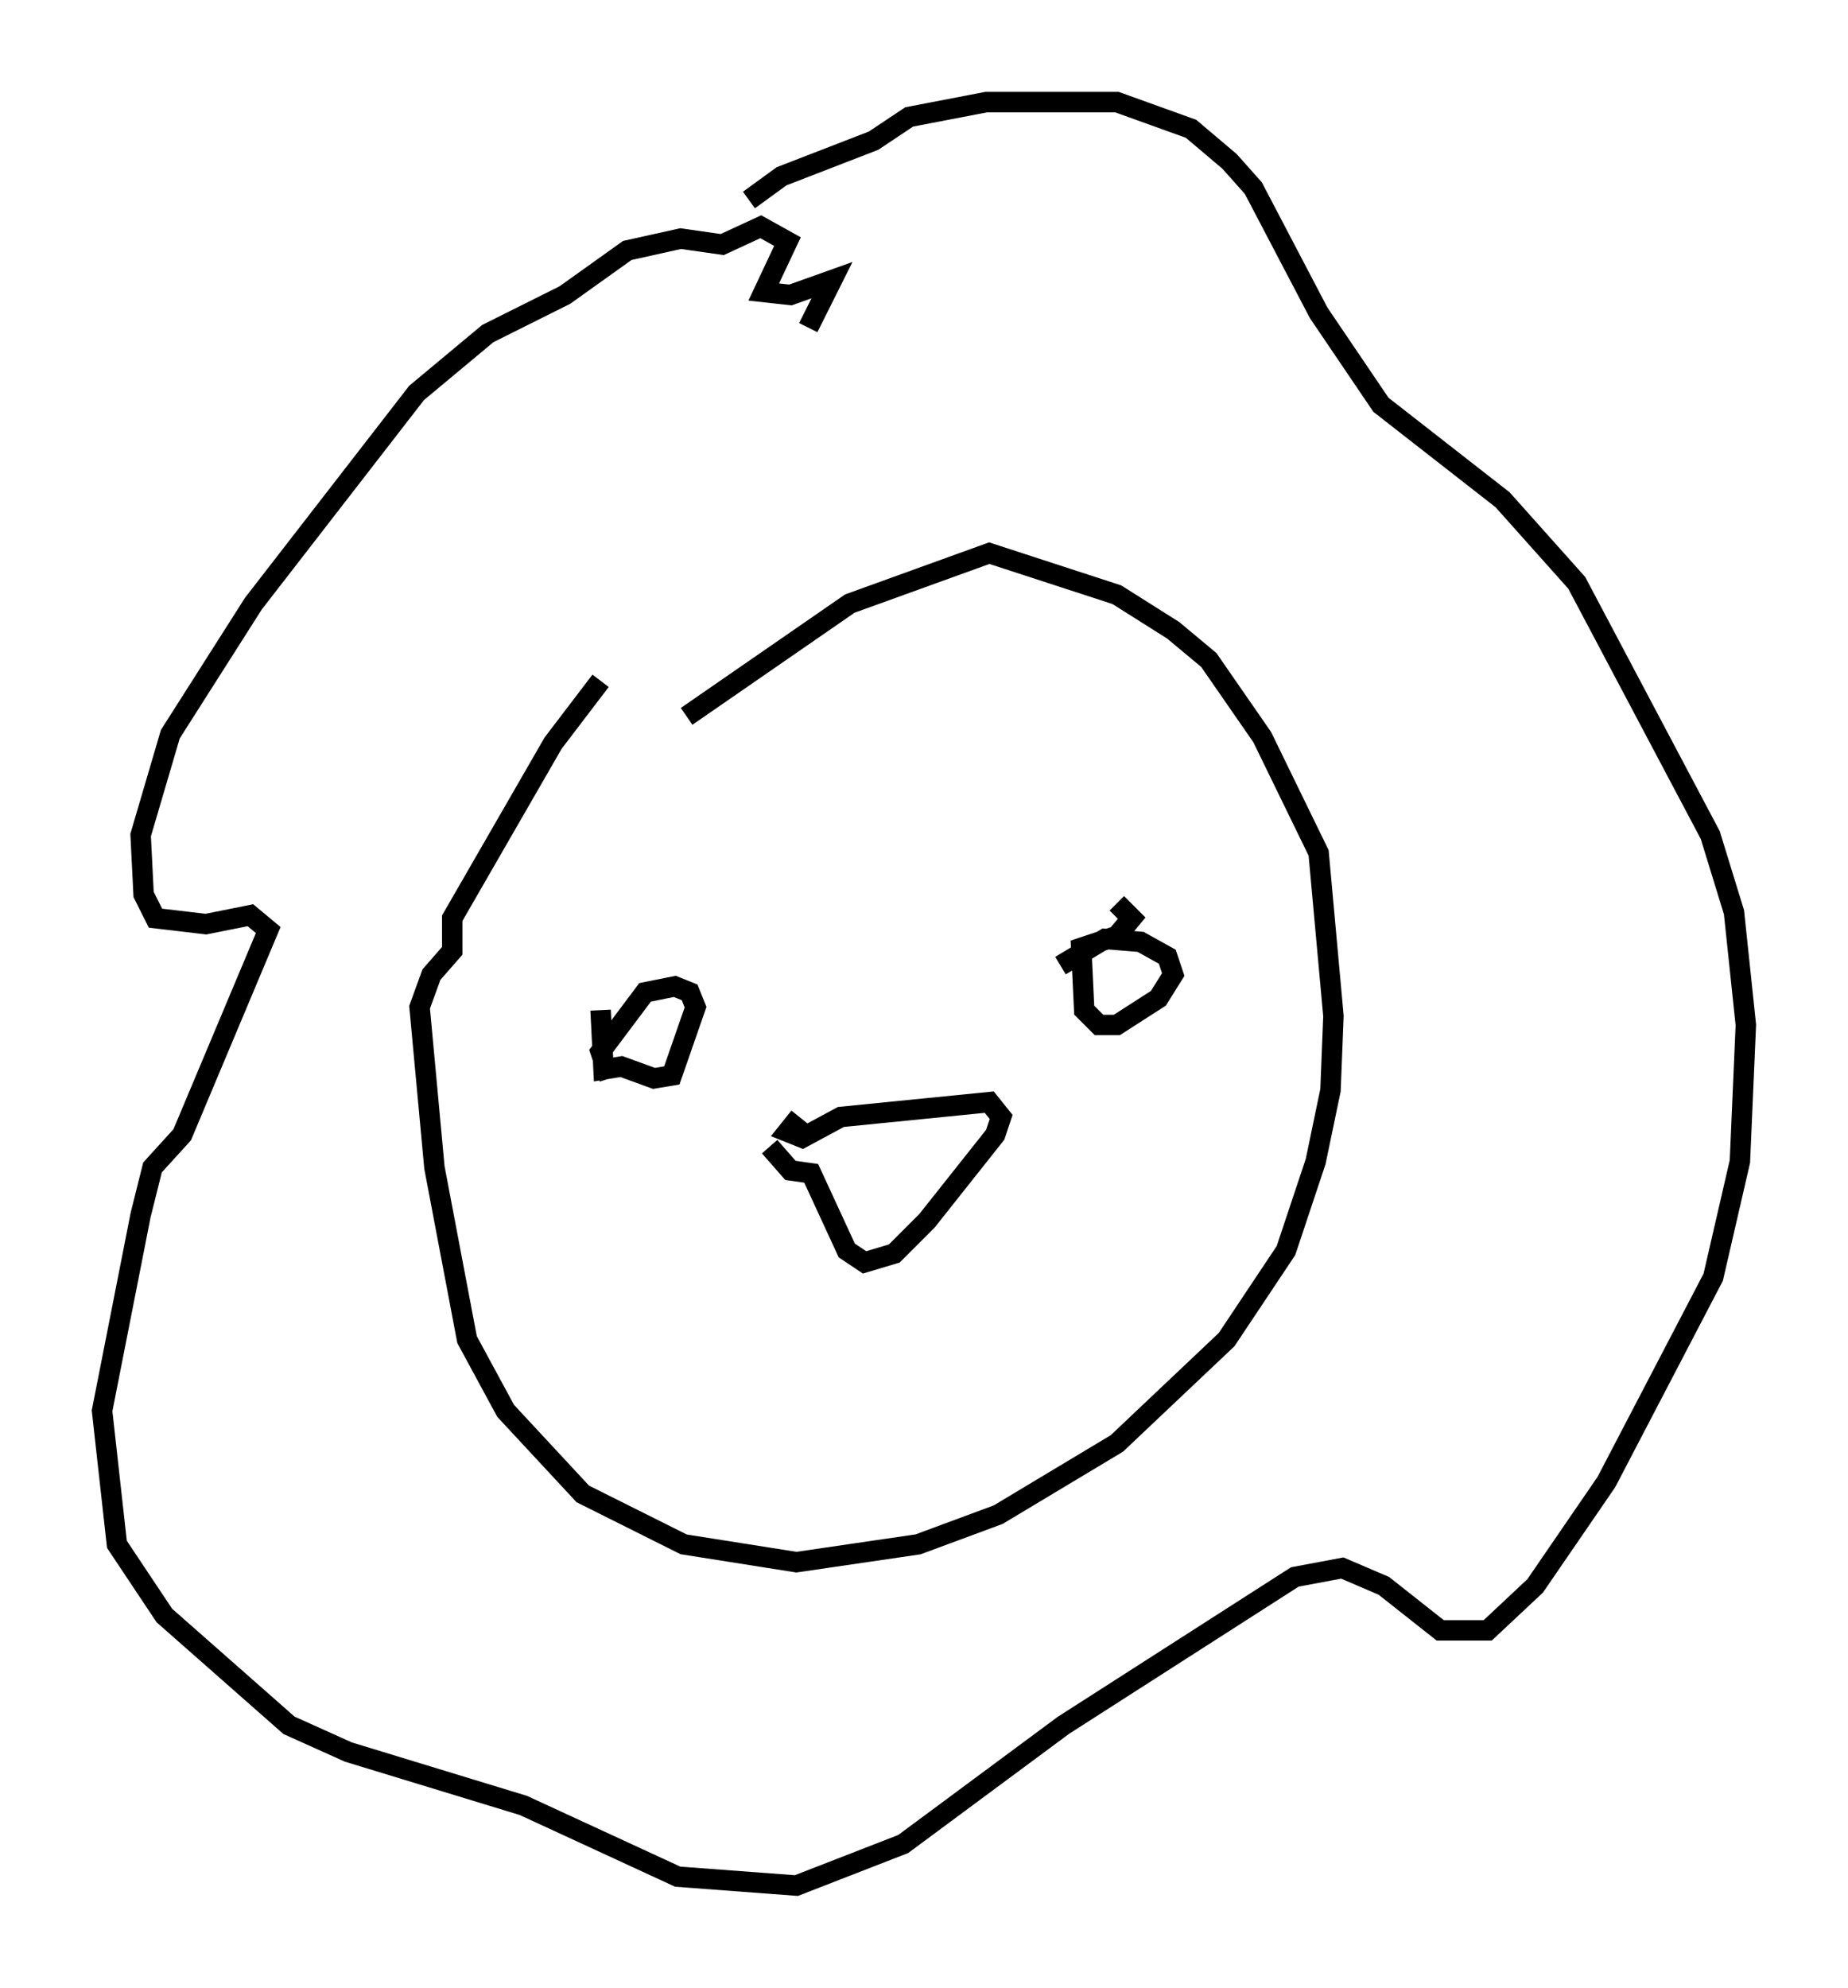<?xml version="1.0" encoding="utf-8" ?>
<svg baseProfile="full" height="97.296" version="1.1" width="90.469" xmlns="http://www.w3.org/2000/svg" xmlns:ev="http://www.w3.org/2001/xml-events" xmlns:xlink="http://www.w3.org/1999/xlink"><defs /><rect fill="white" height="97.296" width="90.469" x="0" y="0" /><path d="M35.067, 30.128 m-5.665, 3.196 l-2.324, 3.05 -4.939, 8.57 l0.0, 1.598 -1.017, 1.162 l-0.581, 1.598 0.726, 7.844 l1.598, 8.425 1.888, 3.486 l3.777, 4.067 4.939, 2.469 l5.52, 0.872 5.955, -0.872 l3.922, -1.453 5.81, -3.486 l5.374, -5.084 2.905, -4.358 l1.453, -4.358 0.726, -3.486 l0.145, -3.631 -0.726, -7.989 l-2.76, -5.665 -2.615, -3.777 l-1.743, -1.453 -2.76, -1.743 l-6.246, -2.034 -6.827, 2.469 l-7.989, 5.52 m5.955, -19.028 l1.162, -2.324 -2.034, 0.726 l-1.307, -0.145 1.162, -2.469 l-1.307, -0.726 -1.888, 0.872 l-2.034, -0.291 -2.615, 0.581 l-3.05, 2.179 -3.777, 1.888 l-3.486, 2.905 -7.989, 10.313 l-4.067, 6.391 -1.453, 4.939 l0.145, 2.905 0.581, 1.162 l2.469, 0.291 2.179, -0.436 l0.872, 0.726 -4.212, 10.022 l-1.453, 1.598 -0.581, 2.324 l-1.888, 9.587 0.726, 6.536 l2.324, 3.486 6.101, 5.374 l2.905, 1.307 8.57, 2.615 l7.553, 3.486 5.81, 0.436 l5.229, -2.034 7.844, -5.81 l11.33, -7.263 2.324, -0.436 l2.034, 0.872 2.76, 2.179 l2.324, 0.0 2.324, -2.179 l3.486, -5.084 5.229, -10.022 l1.307, -5.665 0.291, -6.682 l-0.581, -5.52 -1.162, -3.777 l-6.536, -12.346 -3.631, -4.067 l-5.955, -4.648 -3.05, -4.503 l-3.196, -6.101 -1.162, -1.307 l-1.888, -1.598 -3.631, -1.307 l-6.391, 0.0 -3.777, 0.726 l-1.743, 1.162 -4.503, 1.743 l-1.598, 1.162 m-7.263, 39.654 l0.145, 2.905 0.872, -0.145 l1.598, 0.581 0.872, -0.145 l1.162, -3.341 -0.291, -0.726 l-0.726, -0.291 -1.453, 0.291 l-2.179, 2.905 0.436, 1.307 m24.838, -8.57 l0.726, 0.726 -0.726, 0.872 l-1.743, 0.581 0.145, 3.05 l0.726, 0.726 0.872, 0.0 l2.034, -1.307 0.726, -1.162 l-0.291, -0.872 -1.307, -0.726 l-1.743, -0.145 -2.179, 1.307 m-12.782, 7.408 l-0.581, 0.726 0.726, 0.291 l1.888, -1.017 7.263, -0.726 l0.581, 0.726 -0.291, 0.872 l-3.341, 4.212 -1.598, 1.598 l-1.453, 0.436 -0.872, -0.581 l-1.743, -3.777 -1.017, -0.145 l-1.017, -1.162 m6.101, 5.229 " fill="none" stroke="black" stroke-width="1" /></svg>